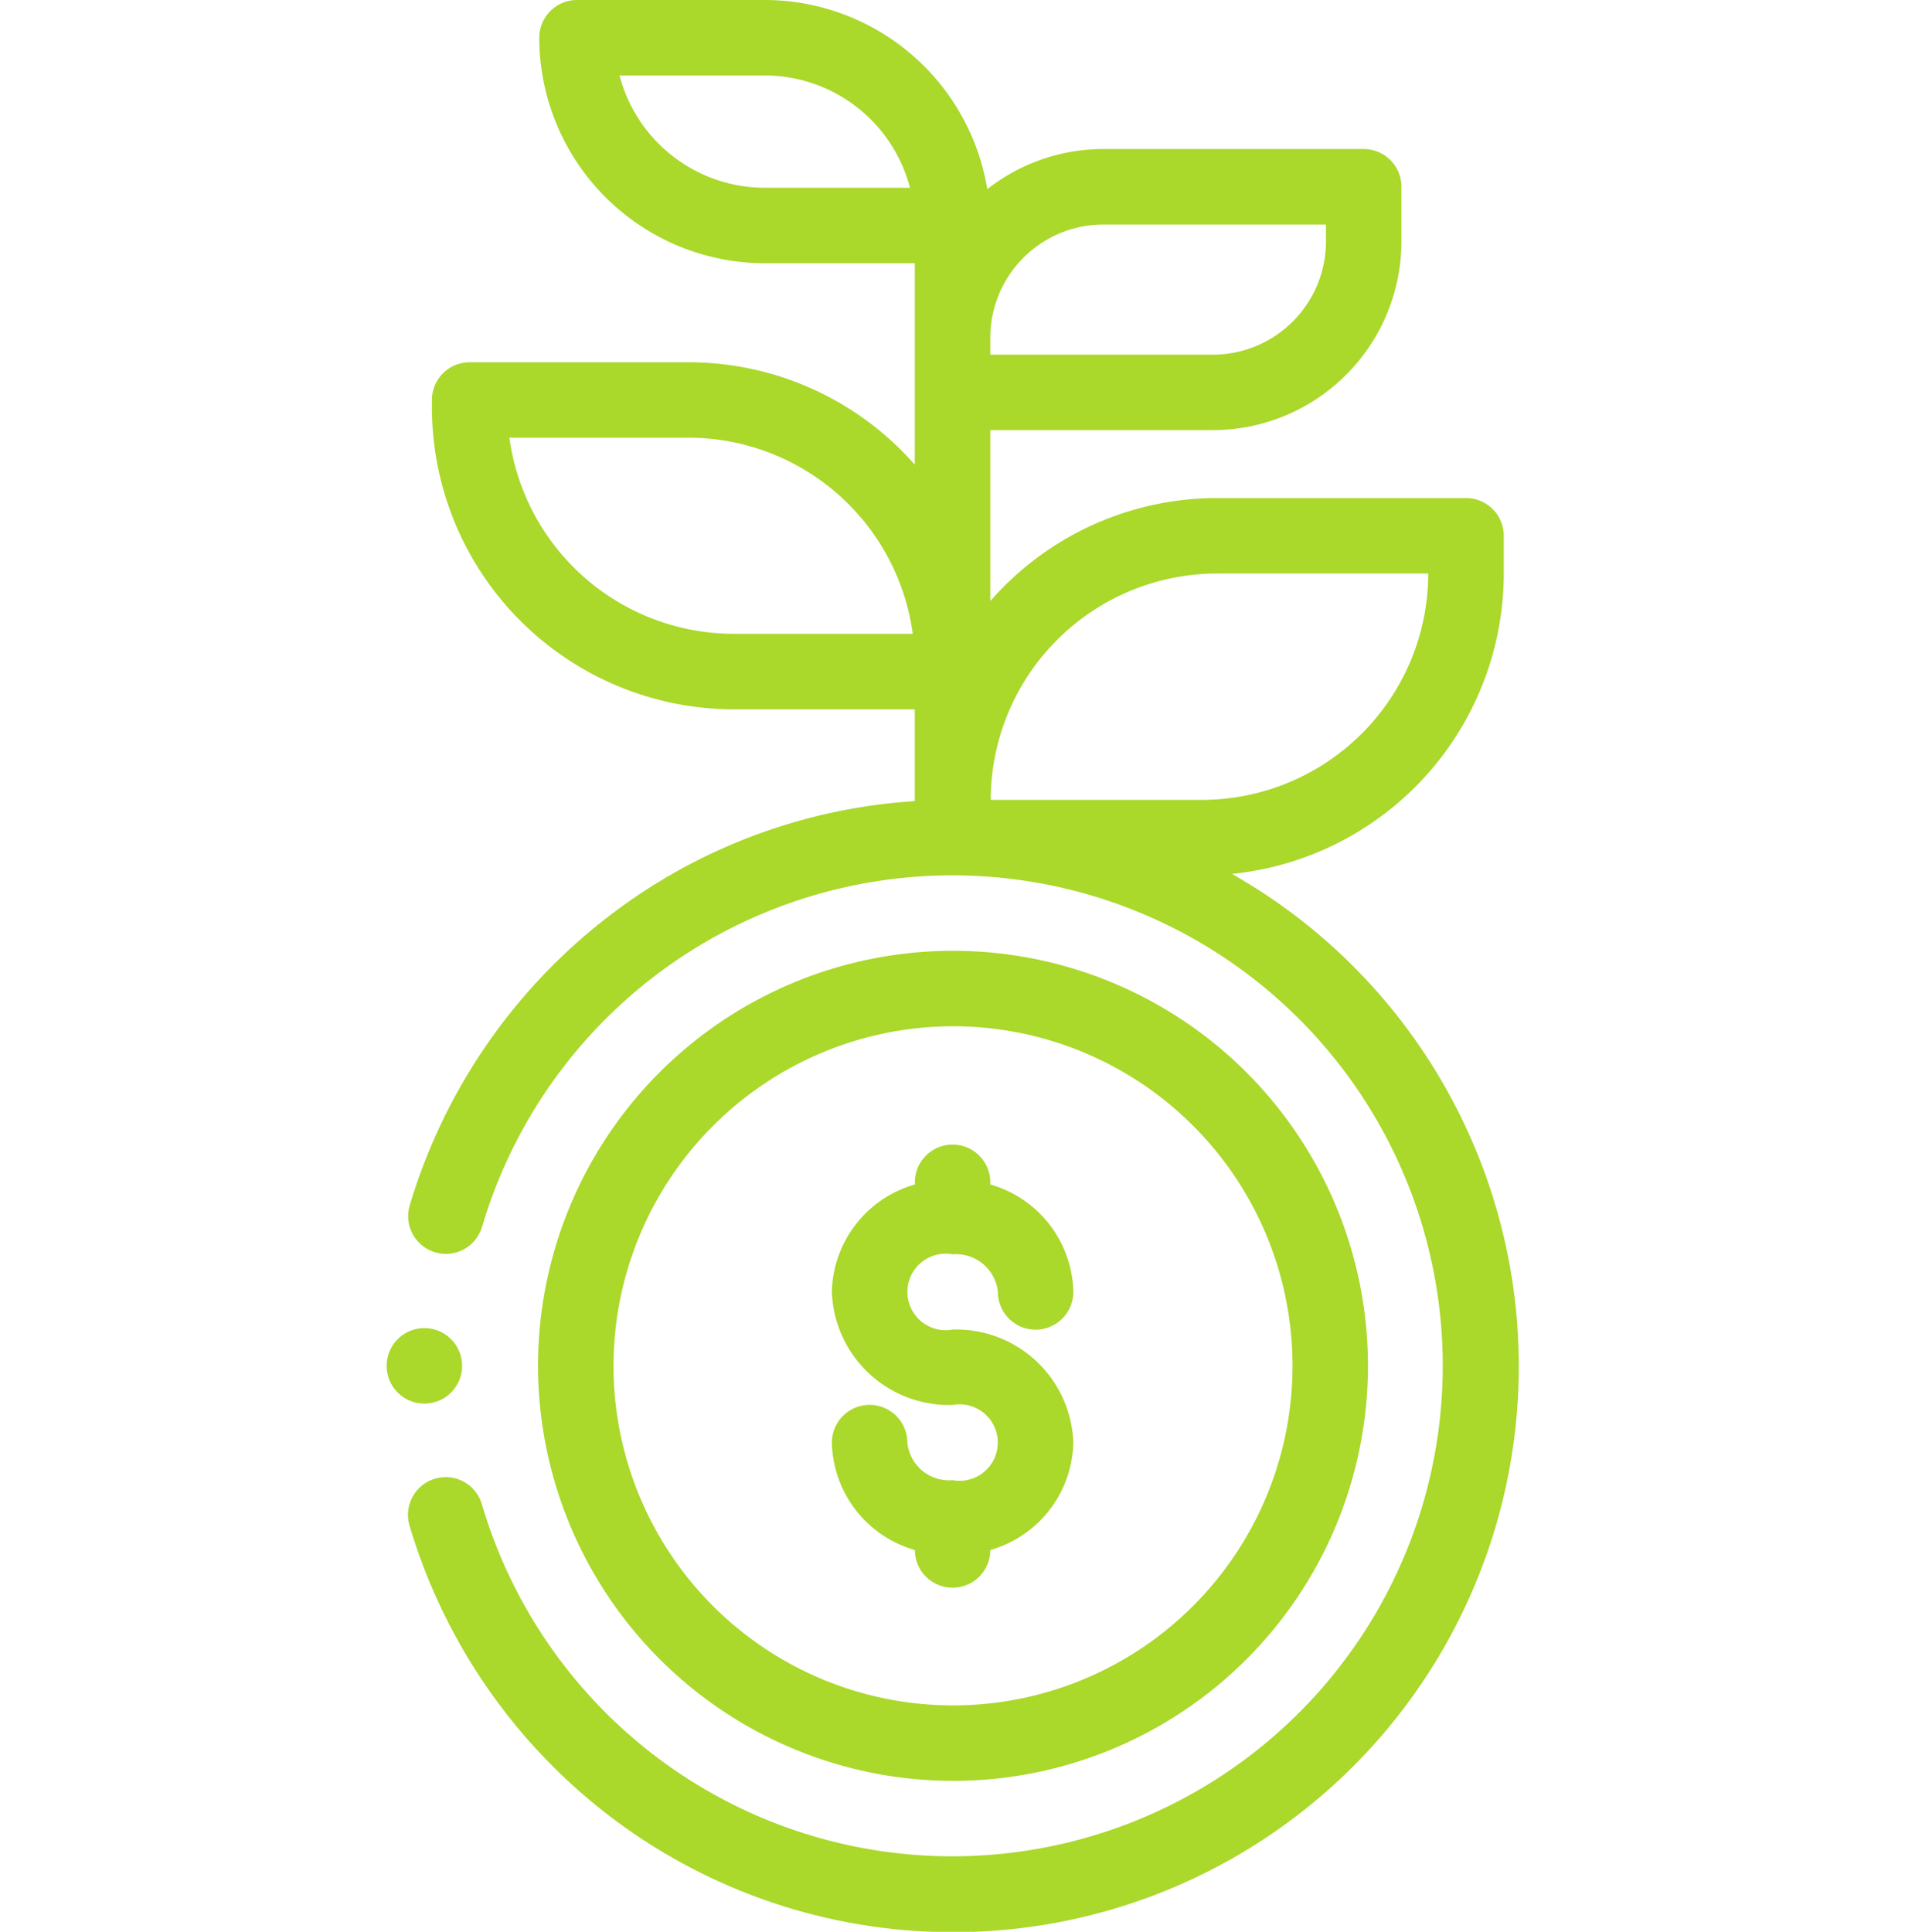 <svg xmlns="http://www.w3.org/2000/svg" xmlns:xlink="http://www.w3.org/1999/xlink" width="119.04" height="120.693" viewBox="0 0 119.04 120.693">
  <defs>
    <clipPath id="clip-path">
      <rect id="Rectangle_29" data-name="Rectangle 29" width="119.04" height="120.693" fill="#AAD82B" stroke="#707070" stroke-width="1"/>
    </clipPath>
  </defs>
  <g id="Mask_Group_2" data-name="Mask Group 2" clip-path="url(#clip-path)">
    <g id="money_1_" data-name="money (1)" transform="translate(24.161 0)">
      <path id="Path_7" data-name="Path 7" d="M37.373,123.72a25.93,25.93,0,1,0-25.93-25.93A25.96,25.96,0,0,0,37.373,123.72Zm0-47.146A21.216,21.216,0,1,1,16.158,97.79,21.24,21.24,0,0,1,37.373,76.574Zm0,0" transform="translate(-1.983 -12.456)" fill="#aad82b"/>
      <path id="Path_8" data-name="Path 8" d="M53.1,54.6A18.884,18.884,0,0,0,70.087,35.831V33.474a2.358,2.358,0,0,0-2.357-2.357H52.171A18.815,18.815,0,0,0,38,37.556V26.873H51.905A11.8,11.8,0,0,0,63.692,15.087V11.669a2.357,2.357,0,0,0-2.357-2.357H45.069a11.722,11.722,0,0,0-7.257,2.509A14.111,14.111,0,0,0,23.908,0H12.176A2.357,2.357,0,0,0,9.818,2.357,14.105,14.105,0,0,0,23.908,16.447h9.375V29.034a18.815,18.815,0,0,0-14.144-6.4H5.466a2.357,2.357,0,0,0-2.357,2.357v.471A18.879,18.879,0,0,0,21.967,44.317H33.282v5.735a35,35,0,0,0-19.01,7.107A35.619,35.619,0,0,0,1.715,75.336a2.357,2.357,0,0,0,4.522,1.331A30.644,30.644,0,1,1,6.237,94a2.357,2.357,0,1,0-4.522,1.331A35.625,35.625,0,0,0,14.273,113.51,35.357,35.357,0,1,0,53.1,54.6ZM21.968,39.6A14.165,14.165,0,0,1,7.949,27.345h11.19A14.165,14.165,0,0,1,33.157,39.6Zm30.2-3.772h13.2A14.16,14.16,0,0,1,51.228,49.975h-13.2A14.159,14.159,0,0,1,52.171,35.831Zm-7.1-21.8H58.977v1.061a7.08,7.08,0,0,1-7.072,7.072H38V21.1A7.08,7.08,0,0,1,45.069,14.026ZM23.908,11.732a9.391,9.391,0,0,1-9.075-7.018h9.075a9.391,9.391,0,0,1,9.075,7.018Zm0,0" transform="translate(-0.28 0)" fill="#aad82b"/>
      <path id="Path_9" data-name="Path 9" d="M41.2,107.475a2.625,2.625,0,0,1-2.829-2.349,2.357,2.357,0,0,0-4.715,0,7.137,7.137,0,0,0,5.188,6.71,2.355,2.355,0,0,0,4.71,0,7.138,7.138,0,0,0,5.189-6.71A7.324,7.324,0,0,0,41.2,98.062a2.39,2.39,0,1,1,0-4.7,2.626,2.626,0,0,1,2.829,2.349,2.357,2.357,0,0,0,4.715,0A7.137,7.137,0,0,0,43.556,89v-.136a2.357,2.357,0,0,0-4.715,0V89a7.136,7.136,0,0,0-5.186,6.708,7.324,7.324,0,0,0,7.543,7.065,2.39,2.39,0,1,1,0,4.7Zm0,0" transform="translate(-5.834 -14.995)" fill="#aad82b"/>
      <path id="Path_10" data-name="Path 10" d="M4.024,104.4a2.357,2.357,0,0,0-1.667-4.024A2.357,2.357,0,1,0,4.024,104.4Zm0,0" transform="translate(0 -17.398)" fill="#aad82b"/>
    </g>
  </g>
</svg>
